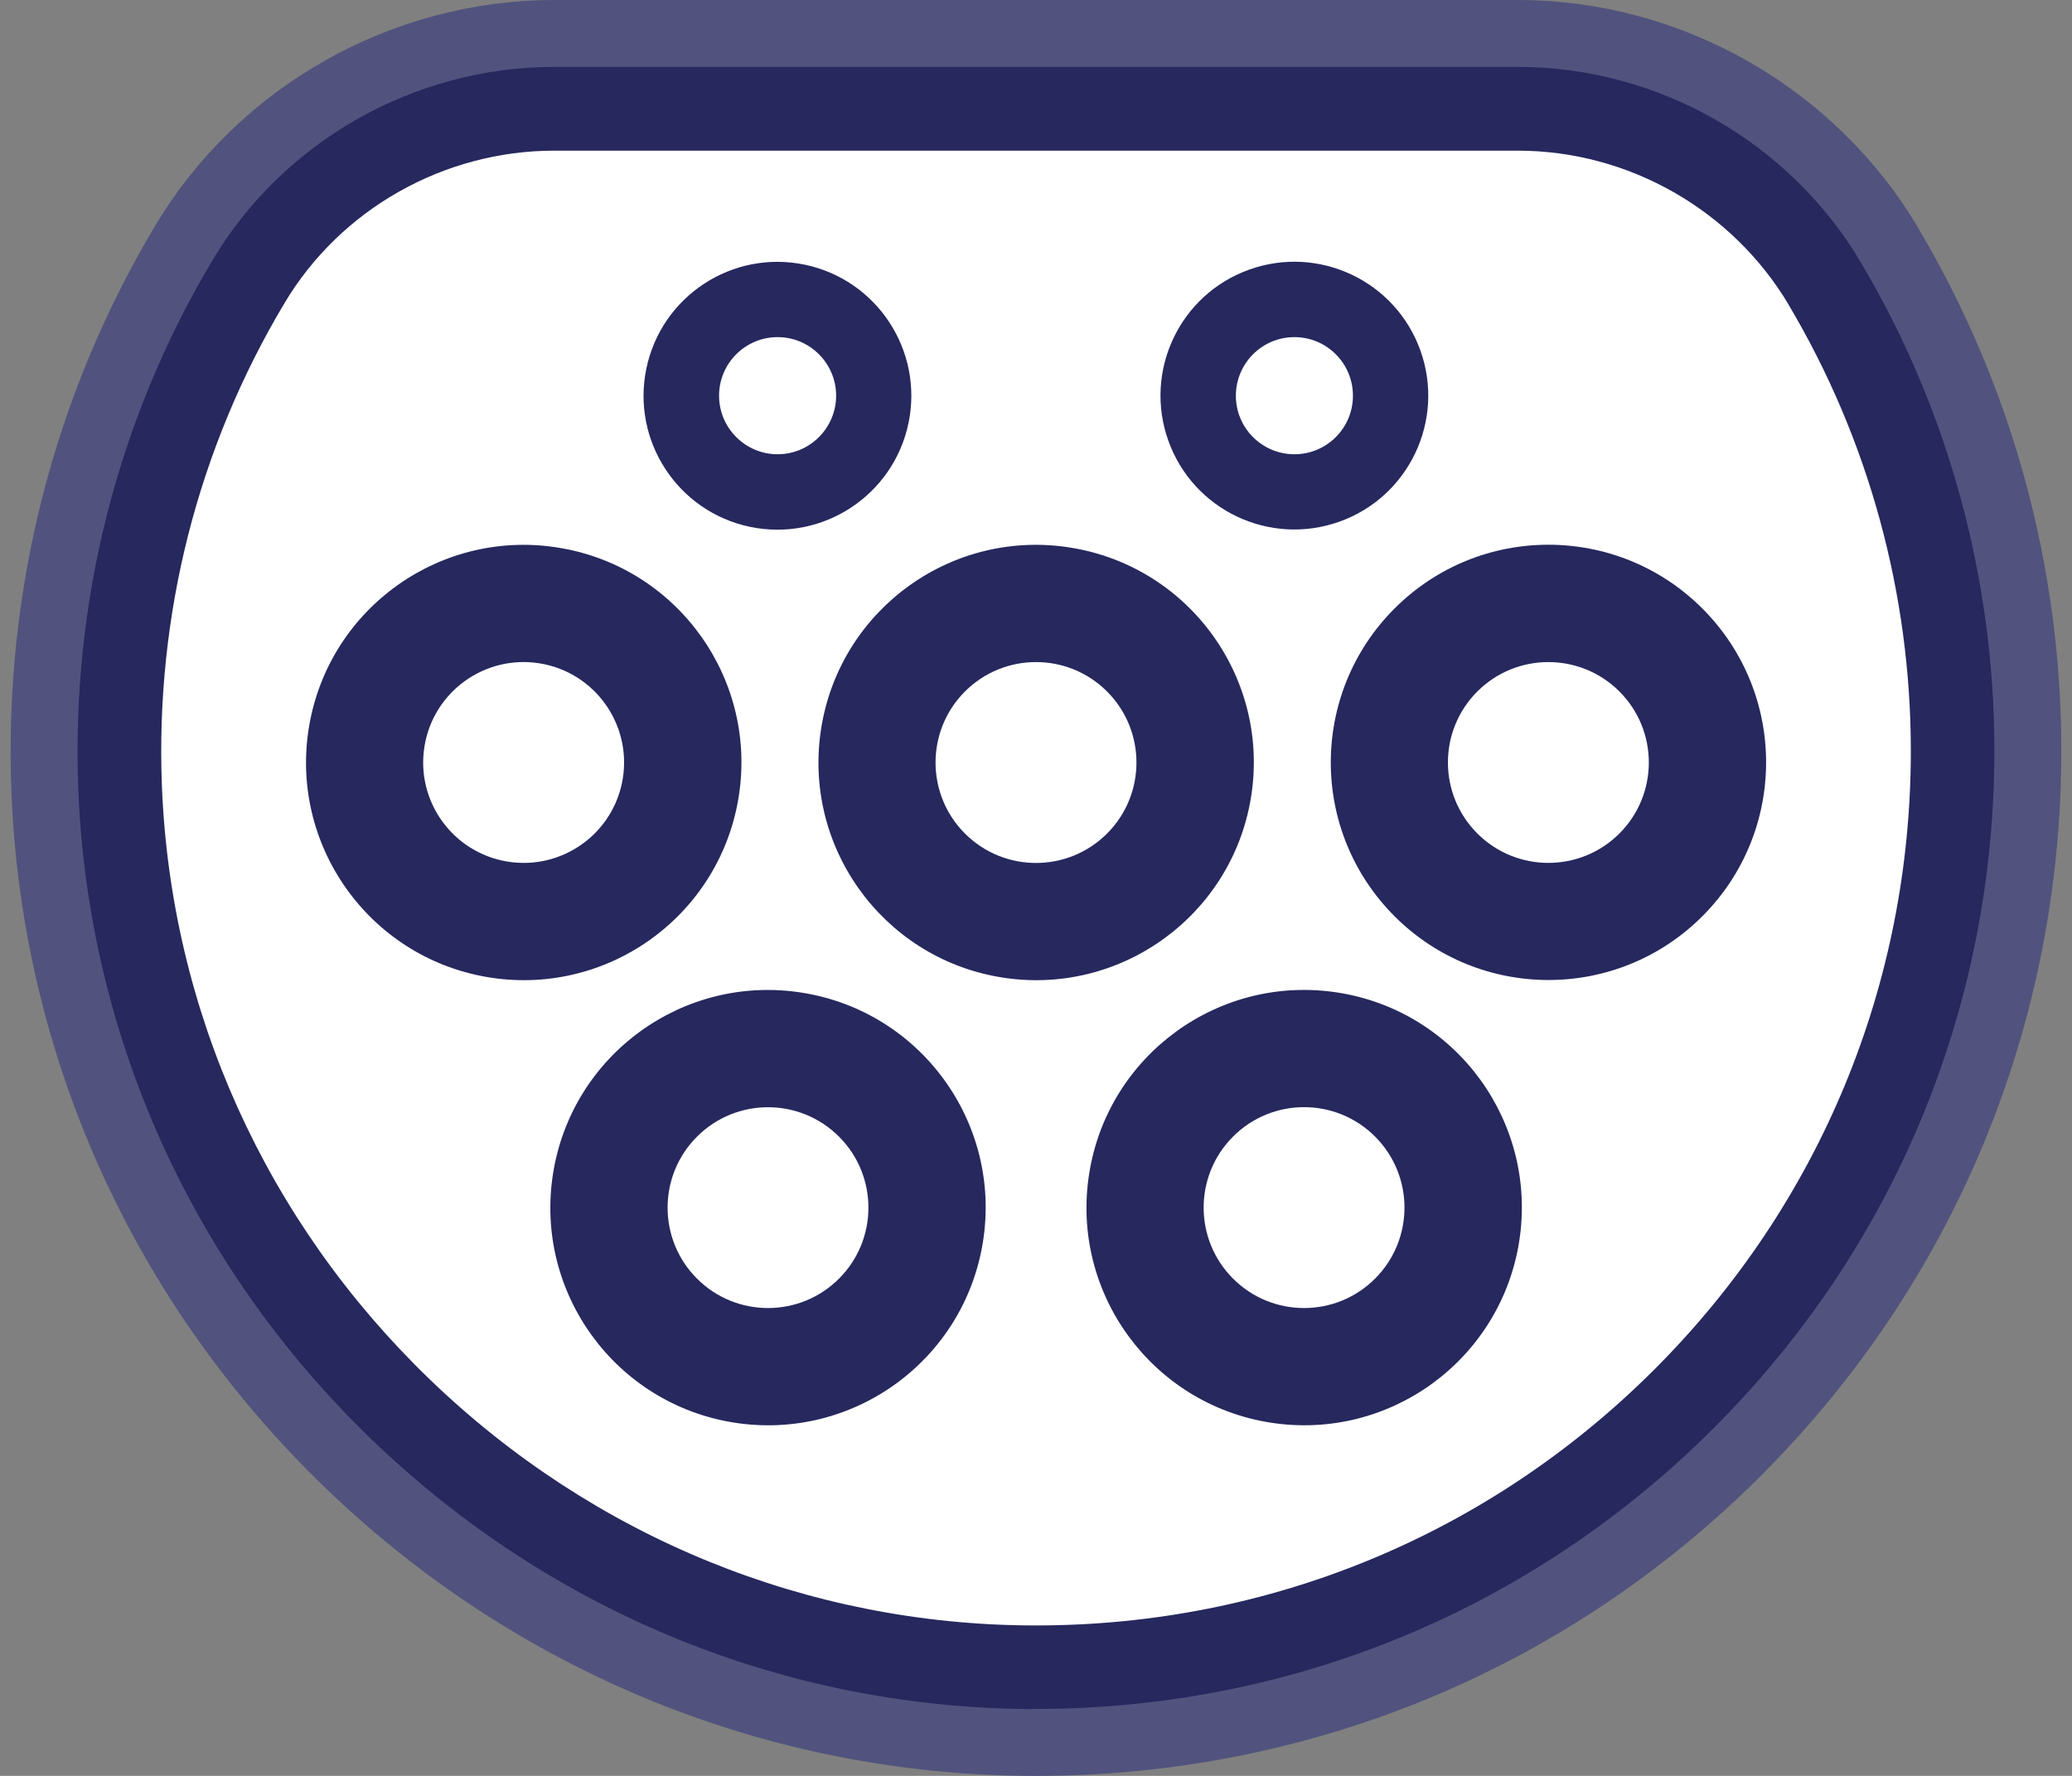 <svg width="28" height="24" viewBox="0 0 28 24" fill="none" xmlns="http://www.w3.org/2000/svg">
<rect x="0" y="0" width="28" height="24" fill="#808080" stroke="none"/>
<path d="M25.923 3.081C24.794 1.18 22.72 0 20.51 0H7.492C5.289 0 3.222 1.168 2.098 3.049C0.72 5.354 0.049 8.001 0.154 10.701C0.294 14.269 1.803 17.611 4.4 20.111C6.995 22.609 10.392 23.991 13.959 24H14C17.702 24 21.181 22.559 23.798 19.942C26.415 17.324 27.856 13.844 27.856 10.144C27.856 7.654 27.188 5.213 25.921 3.081H25.923Z" fill="#51537E"/>
<path d="M13.968 23.097C10.63 23.088 7.456 21.796 5.028 19.459C2.6 17.122 1.19 14 1.058 10.666C0.96 8.141 1.587 5.668 2.874 3.513C3.836 1.903 5.604 0.904 7.49 0.904H20.509C22.402 0.904 24.179 1.915 25.144 3.542C26.327 5.534 26.951 7.817 26.951 10.143C26.951 13.602 25.604 16.856 23.157 19.301C20.71 21.748 17.459 23.095 13.999 23.095H13.966L13.968 23.097Z" fill="#26285E"/>
<path d="M24.173 4.121C23.409 2.836 22.006 2.036 20.51 2.036H7.491C6.001 2.036 4.604 2.824 3.846 4.094C2.671 6.06 2.098 8.318 2.188 10.623C2.308 13.662 3.595 16.511 5.812 18.646C8.028 20.779 10.924 21.959 13.967 21.967H14C17.158 21.967 20.126 20.738 22.358 18.506C24.59 16.274 25.822 13.305 25.822 10.147C25.822 8.024 25.252 5.941 24.173 4.123V4.121Z" fill="white"/>
<path d="M9.976 10.807C10.253 9.206 9.18 7.684 7.58 7.407C5.979 7.129 4.457 8.202 4.179 9.803C3.902 11.403 4.975 12.926 6.575 13.203C8.176 13.48 9.698 12.408 9.976 10.807Z" fill="#26285E"/>
<path d="M8.416 10.522C8.536 9.782 8.033 9.085 7.294 8.965C6.554 8.845 5.856 9.347 5.736 10.087C5.616 10.827 6.119 11.524 6.859 11.644C7.598 11.764 8.296 11.262 8.416 10.522Z" fill="white"/>
<path d="M16.903 10.79C17.171 9.188 16.089 7.672 14.487 7.404C12.885 7.135 11.369 8.217 11.101 9.819C10.833 11.421 11.914 12.938 13.516 13.206C15.118 13.474 16.635 12.392 16.903 10.79Z" fill="#26285E"/>
<path d="M14.96 11.265C15.49 10.735 15.49 9.875 14.96 9.345C14.43 8.815 13.57 8.815 13.04 9.345C12.51 9.875 12.51 10.735 13.04 11.265C13.57 11.795 14.43 11.795 14.96 11.265Z" fill="white"/>
<path d="M22.952 12.434C24.129 11.315 24.176 9.453 23.056 8.276C21.936 7.099 20.075 7.052 18.898 8.172C17.721 9.292 17.674 11.153 18.794 12.33C19.913 13.507 21.775 13.554 22.952 12.434Z" fill="#26285E"/>
<path d="M21.884 11.264C22.414 10.734 22.414 9.875 21.884 9.345C21.354 8.815 20.494 8.815 19.964 9.345C19.434 9.875 19.434 10.734 19.964 11.264C20.494 11.794 21.354 11.794 21.884 11.264Z" fill="white"/>
<path d="M13.284 16.777C13.536 15.172 12.44 13.667 10.835 13.415C9.23 13.162 7.725 14.259 7.473 15.864C7.221 17.469 8.317 18.974 9.922 19.226C11.527 19.478 13.032 18.382 13.284 16.777Z" fill="#26285E"/>
<path d="M11.338 17.28C11.868 16.75 11.868 15.891 11.338 15.361C10.808 14.831 9.949 14.831 9.419 15.361C8.889 15.891 8.889 16.75 9.419 17.28C9.949 17.81 10.808 17.81 11.338 17.28Z" fill="white"/>
<path d="M20.53 16.775C20.781 15.17 19.684 13.665 18.079 13.414C16.474 13.163 14.969 14.26 14.718 15.865C14.466 17.47 15.564 18.975 17.169 19.226C18.774 19.477 20.278 18.38 20.53 16.775Z" fill="#26285E"/>
<path d="M18.582 17.28C19.112 16.75 19.112 15.89 18.582 15.36C18.052 14.83 17.193 14.83 16.663 15.36C16.133 15.89 16.133 16.75 16.663 17.28C17.193 17.81 18.052 17.81 18.582 17.28Z" fill="white"/>
<path d="M12.277 5.718C12.481 4.74 11.853 3.781 10.875 3.577C9.897 3.373 8.939 4.001 8.735 4.979C8.531 5.957 9.158 6.916 10.136 7.12C11.114 7.324 12.073 6.696 12.277 5.718Z" fill="#26285E"/>
<path d="M10.508 4.556C10.072 4.556 9.717 4.911 9.717 5.347C9.717 5.784 10.072 6.139 10.508 6.139C10.944 6.139 11.299 5.784 11.299 5.347C11.299 4.911 10.944 4.556 10.508 4.556Z" fill="white"/>
<path d="M18.1 7.05C19.041 6.714 19.531 5.679 19.195 4.738C18.859 3.797 17.824 3.307 16.883 3.643C15.942 3.979 15.452 5.014 15.788 5.955C16.124 6.896 17.159 7.386 18.1 7.05Z" fill="#26285E"/>
<path d="M17.492 6.139C17.929 6.139 18.283 5.785 18.283 5.348C18.283 4.911 17.929 4.556 17.492 4.556C17.055 4.556 16.701 4.911 16.701 5.348C16.701 5.785 17.055 6.139 17.492 6.139Z" fill="white"/>
</svg>

